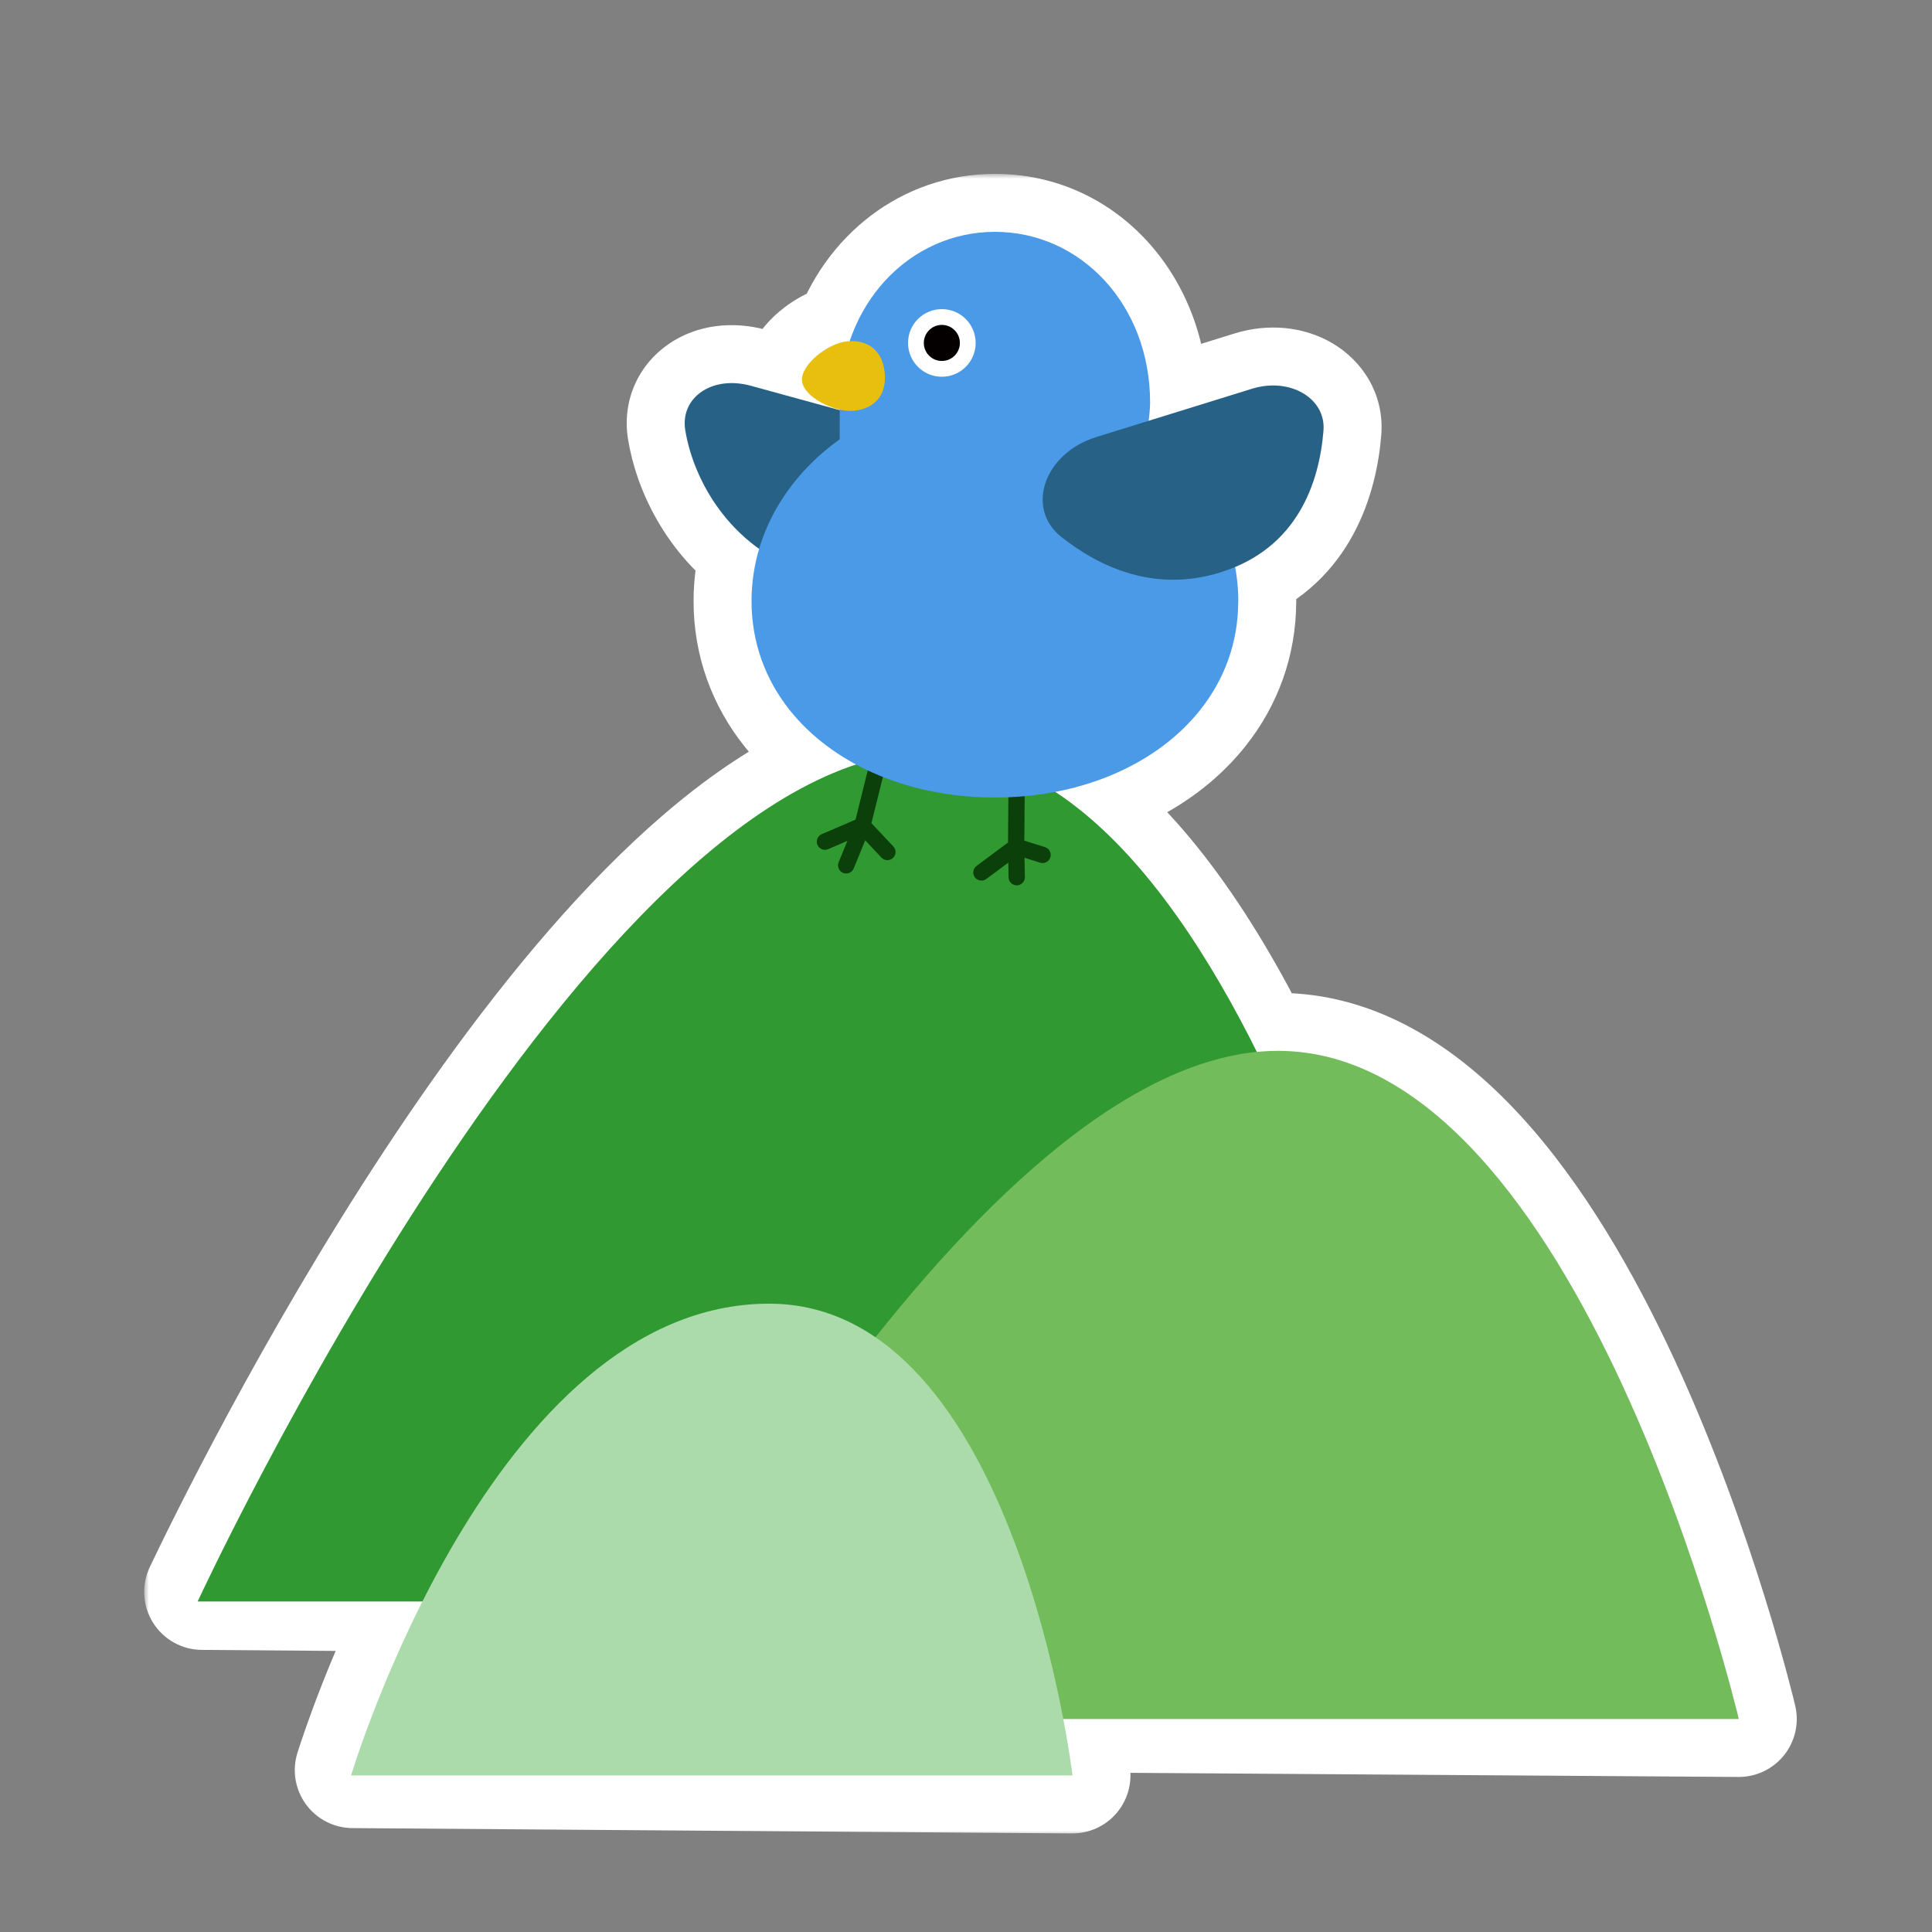 <svg width="200" height="200" viewBox="0 0 200 200" fill="none" xmlns="http://www.w3.org/2000/svg">
<rect x="0" y="0" width="200" height="200" fill="#808080" stroke="none"/>
<mask id="path-1-outside-1_789_14099" maskUnits="userSpaceOnUse" x="14.926" y="18" width="172" height="172" fill="black">
<rect fill="white" x="14.926" y="18" width="172" height="172"/>
<path d="M102.998 24C111.868 24 119.058 31.552 119.059 41.679C119.059 42.178 118.991 42.903 118.904 43.56L129.601 40.245C133.533 39.026 137.282 41.227 137.006 44.592C136.605 49.5 134.675 55.843 127.856 58.699C128.074 59.849 128.189 61.029 128.189 62.232H128.182C128.182 66.526 126.741 70.352 124.249 73.487C120.854 77.769 115.517 80.774 109.24 81.976C117.474 87.383 124.431 97.503 130.11 108.892C130.839 108.82 131.566 108.783 132.291 108.783C163.703 108.783 179.955 177.76 180 177.95L109.979 177.476C110.727 181.315 111.024 183.793 111.024 183.793L36.516 183.244C37.173 181.182 39.723 173.567 44.142 164.975L20.926 164.796C25.171 155.876 57.714 89.338 88.617 79.138C85.876 77.663 83.53 75.754 81.731 73.487C79.247 70.352 77.798 66.526 77.798 62.232C77.798 60.363 78.071 58.549 78.585 56.818C73.928 53.489 71.575 48.457 70.936 44.516C70.4 41.181 73.689 38.819 77.744 39.938L86.933 42.46C86.933 42.441 86.933 42.421 86.933 42.402C85.136 41.997 83.157 40.744 83.026 39.448C82.85 37.777 85.695 35.538 87.657 35.339C87.758 35.329 87.858 35.323 87.957 35.318C90.242 28.548 96.114 24 102.998 24Z"/>
</mask>
<path d="M102.998 24C111.868 24 119.058 31.552 119.059 41.679C119.059 42.178 118.991 42.903 118.904 43.56L129.601 40.245C133.533 39.026 137.282 41.227 137.006 44.592C136.605 49.5 134.675 55.843 127.856 58.699C128.074 59.849 128.189 61.029 128.189 62.232H128.182C128.182 66.526 126.741 70.352 124.249 73.487C120.854 77.769 115.517 80.774 109.24 81.976C117.474 87.383 124.431 97.503 130.11 108.892C130.839 108.82 131.566 108.783 132.291 108.783C163.703 108.783 179.955 177.76 180 177.95L109.979 177.476C110.727 181.315 111.024 183.793 111.024 183.793L36.516 183.244C37.173 181.182 39.723 173.567 44.142 164.975L20.926 164.796C25.171 155.876 57.714 89.338 88.617 79.138C85.876 77.663 83.53 75.754 81.731 73.487C79.247 70.352 77.798 66.526 77.798 62.232C77.798 60.363 78.071 58.549 78.585 56.818C73.928 53.489 71.575 48.457 70.936 44.516C70.4 41.181 73.689 38.819 77.744 39.938L86.933 42.46C86.933 42.441 86.933 42.421 86.933 42.402C85.136 41.997 83.157 40.744 83.026 39.448C82.85 37.777 85.695 35.538 87.657 35.339C87.758 35.329 87.858 35.323 87.957 35.318C90.242 28.548 96.114 24 102.998 24Z" fill="#E8BE0F"/>
<path d="M102.998 24L102.998 18H102.998V24ZM119.059 41.679L125.059 41.679L125.059 41.679L119.059 41.679ZM118.904 43.56L112.956 42.774C112.688 44.802 113.471 46.827 115.035 48.146C116.599 49.465 118.727 49.897 120.681 49.292L118.904 43.56ZM129.601 40.245L127.824 34.514L127.824 34.514L129.601 40.245ZM137.006 44.592L131.026 44.102L131.026 44.104L137.006 44.592ZM127.856 58.699L125.538 53.165C122.926 54.259 121.435 57.031 121.961 59.813L127.856 58.699ZM128.189 62.232V68.232C129.781 68.232 131.307 67.6 132.432 66.475C133.557 65.35 134.189 63.824 134.189 62.232L128.189 62.232ZM128.182 62.232V56.232C124.868 56.232 122.182 58.919 122.182 62.232H128.182ZM124.249 73.487L119.552 69.755L119.547 69.76L124.249 73.487ZM109.24 81.976L108.112 76.082C105.713 76.542 103.831 78.41 103.355 80.807C102.879 83.204 103.904 85.65 105.947 86.991L109.24 81.976ZM130.11 108.892L124.741 111.569C125.852 113.796 128.222 115.107 130.698 114.863L130.11 108.892ZM132.291 108.783L132.291 102.783L132.291 102.783L132.291 108.783ZM180 177.95L179.959 183.95C181.799 183.963 183.543 183.13 184.691 181.691C185.838 180.253 186.262 178.367 185.841 176.576L180 177.95ZM109.979 177.476L110.019 171.476C108.22 171.464 106.509 172.26 105.361 173.645C104.212 175.03 103.745 176.858 104.089 178.624L109.979 177.476ZM111.024 183.793L110.98 189.793C112.704 189.806 114.349 189.077 115.498 187.792C116.646 186.507 117.187 184.79 116.982 183.079L111.024 183.793ZM36.516 183.244L30.799 181.423C30.22 183.239 30.539 185.223 31.659 186.767C32.778 188.31 34.565 189.23 36.471 189.244L36.516 183.244ZM44.142 164.975L49.477 167.718C50.43 165.866 50.354 163.651 49.275 161.869C48.197 160.086 46.271 158.991 44.188 158.975L44.142 164.975ZM20.926 164.796L15.508 162.218C14.627 164.069 14.752 166.242 15.841 167.98C16.929 169.718 18.829 170.78 20.88 170.796L20.926 164.796ZM88.617 79.138L90.498 84.835C92.774 84.084 94.385 82.049 94.594 79.661C94.803 77.273 93.571 74.989 91.46 73.854L88.617 79.138ZM81.731 73.487L77.027 77.213L77.031 77.218L81.731 73.487ZM77.798 62.232L71.798 62.232V62.232H77.798ZM78.585 56.818L84.337 58.525C85.065 56.071 84.156 53.426 82.075 51.938L78.585 56.818ZM70.936 44.516L65.013 45.469L65.014 45.474L70.936 44.516ZM77.744 39.938L76.148 45.722L76.156 45.725L77.744 39.938ZM86.933 42.46L85.345 48.246C87.147 48.74 89.076 48.367 90.564 47.237C92.051 46.106 92.927 44.347 92.933 42.478L86.933 42.46ZM86.933 42.402L92.933 42.42C92.941 39.608 90.996 37.168 88.253 36.55L86.933 42.402ZM83.026 39.448L88.996 38.845C88.995 38.836 88.994 38.827 88.993 38.819L83.026 39.448ZM87.657 35.339L87.051 29.369L87.051 29.37L87.657 35.339ZM87.957 35.318L88.213 41.313C90.691 41.207 92.849 39.587 93.642 37.237L87.957 35.318ZM102.998 24L102.998 30C108.102 30 113.059 34.395 113.059 41.679L119.059 41.679L125.059 41.679C125.058 28.709 115.634 18 102.998 18L102.998 24ZM119.059 41.679H113.059C113.059 41.675 113.059 41.707 113.055 41.781C113.051 41.852 113.045 41.943 113.036 42.052C113.017 42.272 112.989 42.524 112.956 42.774L118.904 43.56L124.853 44.347C124.951 43.602 125.059 42.572 125.059 41.679H119.059ZM118.904 43.56L120.681 49.292L131.377 45.976L129.601 40.245L127.824 34.514L117.128 37.83L118.904 43.56ZM129.601 40.245L131.377 45.976C131.887 45.818 132.04 45.989 131.844 45.874C131.734 45.809 131.499 45.635 131.297 45.279C131.08 44.894 130.996 44.462 131.026 44.102L137.006 44.592L142.986 45.082C143.339 40.772 140.997 37.332 137.919 35.525C134.935 33.773 131.246 33.454 127.824 34.514L129.601 40.245ZM137.006 44.592L131.026 44.104C130.697 48.132 129.281 51.597 125.538 53.165L127.856 58.699L130.175 64.233C140.068 60.089 142.513 50.869 142.986 45.08L137.006 44.592ZM127.856 58.699L121.961 59.813C122.111 60.608 122.189 61.415 122.189 62.233L128.189 62.232L134.189 62.232C134.189 60.643 134.037 59.09 133.752 57.585L127.856 58.699ZM128.189 62.232V56.232H128.182V62.232V68.232H128.189V62.232ZM128.182 62.232H122.182C122.182 65.115 121.235 67.636 119.552 69.755L124.249 73.487L128.947 77.22C132.247 73.067 134.182 67.936 134.182 62.232H128.182ZM124.249 73.487L119.547 69.76C117.201 72.719 113.244 75.1 108.112 76.082L109.24 81.976L110.368 87.869C117.791 86.448 124.508 82.82 128.951 77.215L124.249 73.487ZM109.24 81.976L105.947 86.991C112.814 91.501 119.187 100.432 124.741 111.569L130.11 108.892L135.48 106.214C129.675 94.574 122.134 83.265 112.534 76.96L109.24 81.976ZM130.11 108.892L130.698 114.863C131.238 114.81 131.769 114.783 132.291 114.783L132.291 108.783L132.291 102.783C131.364 102.783 130.441 102.83 129.523 102.92L130.11 108.892ZM132.291 108.783V114.783C137.785 114.783 143.207 117.781 148.572 123.622C153.916 129.441 158.586 137.441 162.464 145.816C170.201 162.527 174.165 179.348 174.159 179.324L180 177.95L185.841 176.576C185.79 176.362 181.606 158.6 173.353 140.775C169.236 131.882 163.95 122.626 157.41 115.505C150.892 108.408 142.503 102.783 132.291 102.783V108.783ZM180 177.95L180.041 171.95L110.019 171.476L109.979 177.476L109.938 183.475L179.959 183.95L180 177.95ZM109.979 177.476L104.089 178.624C104.446 180.453 104.694 181.951 104.851 182.98C104.93 183.494 104.985 183.89 105.02 184.15C105.038 184.281 105.051 184.377 105.058 184.437C105.062 184.467 105.065 184.488 105.066 184.5C105.067 184.506 105.067 184.509 105.067 184.511C105.068 184.511 105.068 184.511 105.067 184.511C105.067 184.51 105.067 184.51 105.067 184.509C105.067 184.509 105.067 184.509 105.067 184.508C105.067 184.508 105.067 184.508 105.067 184.508C105.067 184.507 105.067 184.507 111.024 183.793C116.982 183.079 116.982 183.078 116.982 183.078C116.982 183.078 116.982 183.078 116.982 183.077C116.982 183.077 116.981 183.076 116.981 183.076C116.981 183.074 116.981 183.073 116.981 183.072C116.981 183.069 116.98 183.065 116.98 183.061C116.979 183.052 116.977 183.042 116.976 183.028C116.972 183.002 116.968 182.966 116.962 182.921C116.951 182.831 116.934 182.703 116.912 182.541C116.868 182.217 116.803 181.754 116.714 181.168C116.535 179.999 116.26 178.337 115.868 176.327L109.979 177.476ZM111.024 183.793L111.069 177.793L36.56 177.244L36.516 183.244L36.471 189.244L110.98 189.793L111.024 183.793ZM36.516 183.244L42.232 185.066C42.834 183.176 45.268 175.905 49.477 167.718L44.142 164.975L38.806 162.231C34.179 171.229 31.511 179.187 30.799 181.423L36.516 183.244ZM44.142 164.975L44.188 158.975L20.972 158.796L20.926 164.796L20.88 170.796L44.095 170.974L44.142 164.975ZM20.926 164.796L26.344 167.374C28.418 163.014 37.478 144.435 49.785 125.747C55.942 116.399 62.816 107.17 69.938 99.716C77.153 92.164 84.159 86.928 90.498 84.835L88.617 79.138L86.737 73.44C77.624 76.448 68.973 83.354 61.261 91.426C53.457 99.595 46.136 109.47 39.764 119.147C27.012 138.509 17.678 157.658 15.508 162.218L20.926 164.796ZM88.617 79.138L91.46 73.854C89.358 72.723 87.67 71.319 86.43 69.757L81.731 73.487L77.031 77.218C79.39 80.19 82.394 82.603 85.775 84.422L88.617 79.138ZM81.731 73.487L86.434 69.762C84.748 67.634 83.798 65.108 83.798 62.232H77.798H71.798C71.798 67.943 73.745 73.069 77.027 77.213L81.731 73.487ZM77.798 62.232L83.798 62.233C83.798 60.953 83.984 59.714 84.337 58.525L78.585 56.818L72.833 55.112C72.158 57.385 71.798 59.774 71.798 62.232L77.798 62.232ZM78.585 56.818L82.075 51.938C78.936 49.694 77.288 46.203 76.859 43.557L70.936 44.516L65.014 45.474C65.862 50.712 68.921 57.285 75.095 61.699L78.585 56.818ZM70.936 44.516L76.86 43.562C76.901 43.818 76.886 44.22 76.695 44.654C76.51 45.074 76.237 45.35 76.017 45.502C75.582 45.8 75.529 45.552 76.148 45.722L77.744 39.938L79.34 34.155C75.903 33.206 72.178 33.579 69.22 35.612C66.127 37.737 64.361 41.419 65.013 45.469L70.936 44.516ZM77.744 39.938L76.156 45.725L85.345 48.246L86.933 42.46L88.52 36.674L79.332 34.152L77.744 39.938ZM86.933 42.46L92.933 42.478C92.933 42.453 92.933 42.43 92.933 42.422C92.933 42.417 92.933 42.415 92.933 42.414C92.933 42.414 92.933 42.416 92.933 42.42L86.933 42.402L80.933 42.385C80.933 42.398 80.933 42.41 80.933 42.419C80.933 42.428 80.933 42.436 80.933 42.44C80.933 42.452 80.933 42.448 80.933 42.442L86.933 42.46ZM86.933 42.402L88.253 36.55C88.208 36.539 88.118 36.513 88.01 36.465C87.901 36.416 87.844 36.378 87.844 36.378C87.848 36.381 87.884 36.406 87.943 36.461C88 36.515 88.101 36.617 88.221 36.775C88.436 37.059 88.886 37.76 88.996 38.845L83.026 39.448L77.057 40.052C77.389 43.343 79.724 45.324 80.865 46.14C82.283 47.154 83.972 47.885 85.612 48.255L86.933 42.402ZM83.026 39.448L88.993 38.819C89.138 40.192 88.631 41.074 88.526 41.247C88.383 41.482 88.309 41.512 88.424 41.415C88.519 41.334 88.636 41.26 88.717 41.22C88.833 41.163 88.681 41.266 88.263 41.308L87.657 35.339L87.051 29.37C84.463 29.632 82.155 30.995 80.656 32.268C79.836 32.964 78.962 33.88 78.273 35.011C77.623 36.081 76.826 37.869 77.059 40.078L83.026 39.448ZM87.657 35.339L88.263 41.308C88.234 41.311 88.214 41.313 88.206 41.313C88.198 41.314 88.199 41.313 88.213 41.313L87.957 35.318L87.701 29.324C87.534 29.331 87.308 29.343 87.051 29.369L87.657 35.339ZM87.957 35.318L93.642 37.237C95.188 32.655 98.944 30 102.998 30V24V18C93.285 18 85.296 24.441 82.272 33.4L87.957 35.318Z" fill="white" mask="url(#path-1-outside-1_789_14099)"/>
<path d="M20.46 165.784C20.46 165.784 61.146 77.826 96.305 77.826C131.463 77.826 149.05 165.784 149.05 165.784" fill="#319931"/>
<path d="M64.964 177.951C64.964 177.951 100.836 108.783 132.291 108.783C163.747 108.783 180 177.951 180 177.951" fill="#73BC5B"/>
<path d="M36.345 183.792C36.345 183.792 50.95 134.957 79.622 134.957C105.221 134.957 111.024 183.792 111.024 183.792" fill="#ABDBAB"/>
<path d="M105.281 76.034C105.747 76.038 106.122 76.419 106.118 76.885L106.038 87.023L108.18 87.695C108.624 87.835 108.872 88.308 108.733 88.753C108.593 89.197 108.119 89.444 107.675 89.305L106.055 88.796L106.095 90.792C106.104 91.257 105.734 91.642 105.269 91.651C104.803 91.66 104.417 91.29 104.408 90.824L104.379 89.296L102.099 90.994C101.725 91.272 101.196 91.194 100.918 90.82C100.641 90.447 100.718 89.918 101.091 89.641L104.35 87.215L104.432 76.871C104.436 76.406 104.816 76.031 105.281 76.034Z" fill="#0B400B"/>
<path d="M90.873 75.558C91.017 75.156 91.445 74.92 91.869 75.025C92.321 75.137 92.597 75.594 92.485 76.046L90.21 85.213L92.479 87.624C92.798 87.963 92.782 88.497 92.444 88.816C92.105 89.135 91.571 89.119 91.251 88.78L89.566 86.99L88.376 89.901C88.199 90.332 87.707 90.539 87.276 90.363C86.845 90.187 86.639 89.694 86.815 89.263L87.721 87.046L85.728 87.904C85.3 88.088 84.805 87.89 84.621 87.462C84.437 87.034 84.634 86.538 85.062 86.354L88.564 84.848L90.847 75.64L90.873 75.558Z" fill="#0B400B"/>
<path d="M77.744 39.939L105.543 47.567C105.543 47.567 99.088 63.62 84.491 59.611C75.828 57.234 71.803 49.867 70.936 44.516C70.4 41.181 73.689 38.819 77.744 39.939Z" fill="#276286"/>
<path d="M128.182 62.233C128.182 66.526 126.741 70.352 124.249 73.487C119.91 78.961 112.397 82.35 103.803 82.549C103.534 82.549 103.258 82.557 102.99 82.557C102.722 82.557 102.446 82.557 102.177 82.549C93.576 82.35 86.07 78.954 81.731 73.487C79.247 70.352 77.798 66.526 77.798 62.233C77.798 55.494 81.347 49.468 86.921 45.481C86.921 45.481 86.936 42.783 86.936 41.679C86.936 31.552 94.127 24 102.998 24C111.868 24 119.059 31.552 119.059 41.679C119.059 42.783 118.737 44.991 118.576 45.137C118.913 45.343 119.067 45.474 119.067 45.474C124.64 49.468 128.19 55.486 128.19 62.233H128.182Z" fill="#4B9AE8"/>
<path d="M97.5 39C99.433 39 101 37.433 101 35.5C101 33.567 99.433 32 97.5 32C95.567 32 94 33.567 94 35.5C94 37.433 95.567 39 97.5 39Z" fill="white"/>
<path d="M97.5 37.367C98.531 37.367 99.367 36.531 99.367 35.5C99.367 34.469 98.531 33.633 97.5 33.633C96.469 33.633 95.633 34.469 95.633 35.5C95.633 36.531 96.469 37.367 97.5 37.367Z" fill="#040000"/>
<path d="M113.501 45.236L129.6 40.245C133.533 39.026 137.282 41.227 137.006 44.592C136.577 49.852 134.392 56.759 126.319 59.258C119.573 61.351 113.907 58.768 109.882 55.594C106.103 52.611 108.104 46.907 113.501 45.236Z" fill="#276286"/>
<path d="M88.401 42.522C86.438 42.722 83.195 41.119 83.026 39.448C82.85 37.777 85.694 35.538 87.657 35.339C89.62 35.139 91.329 36.067 91.582 38.566C91.835 41.066 90.363 42.323 88.401 42.522Z" fill="#E8BE0F"/>
</svg>

